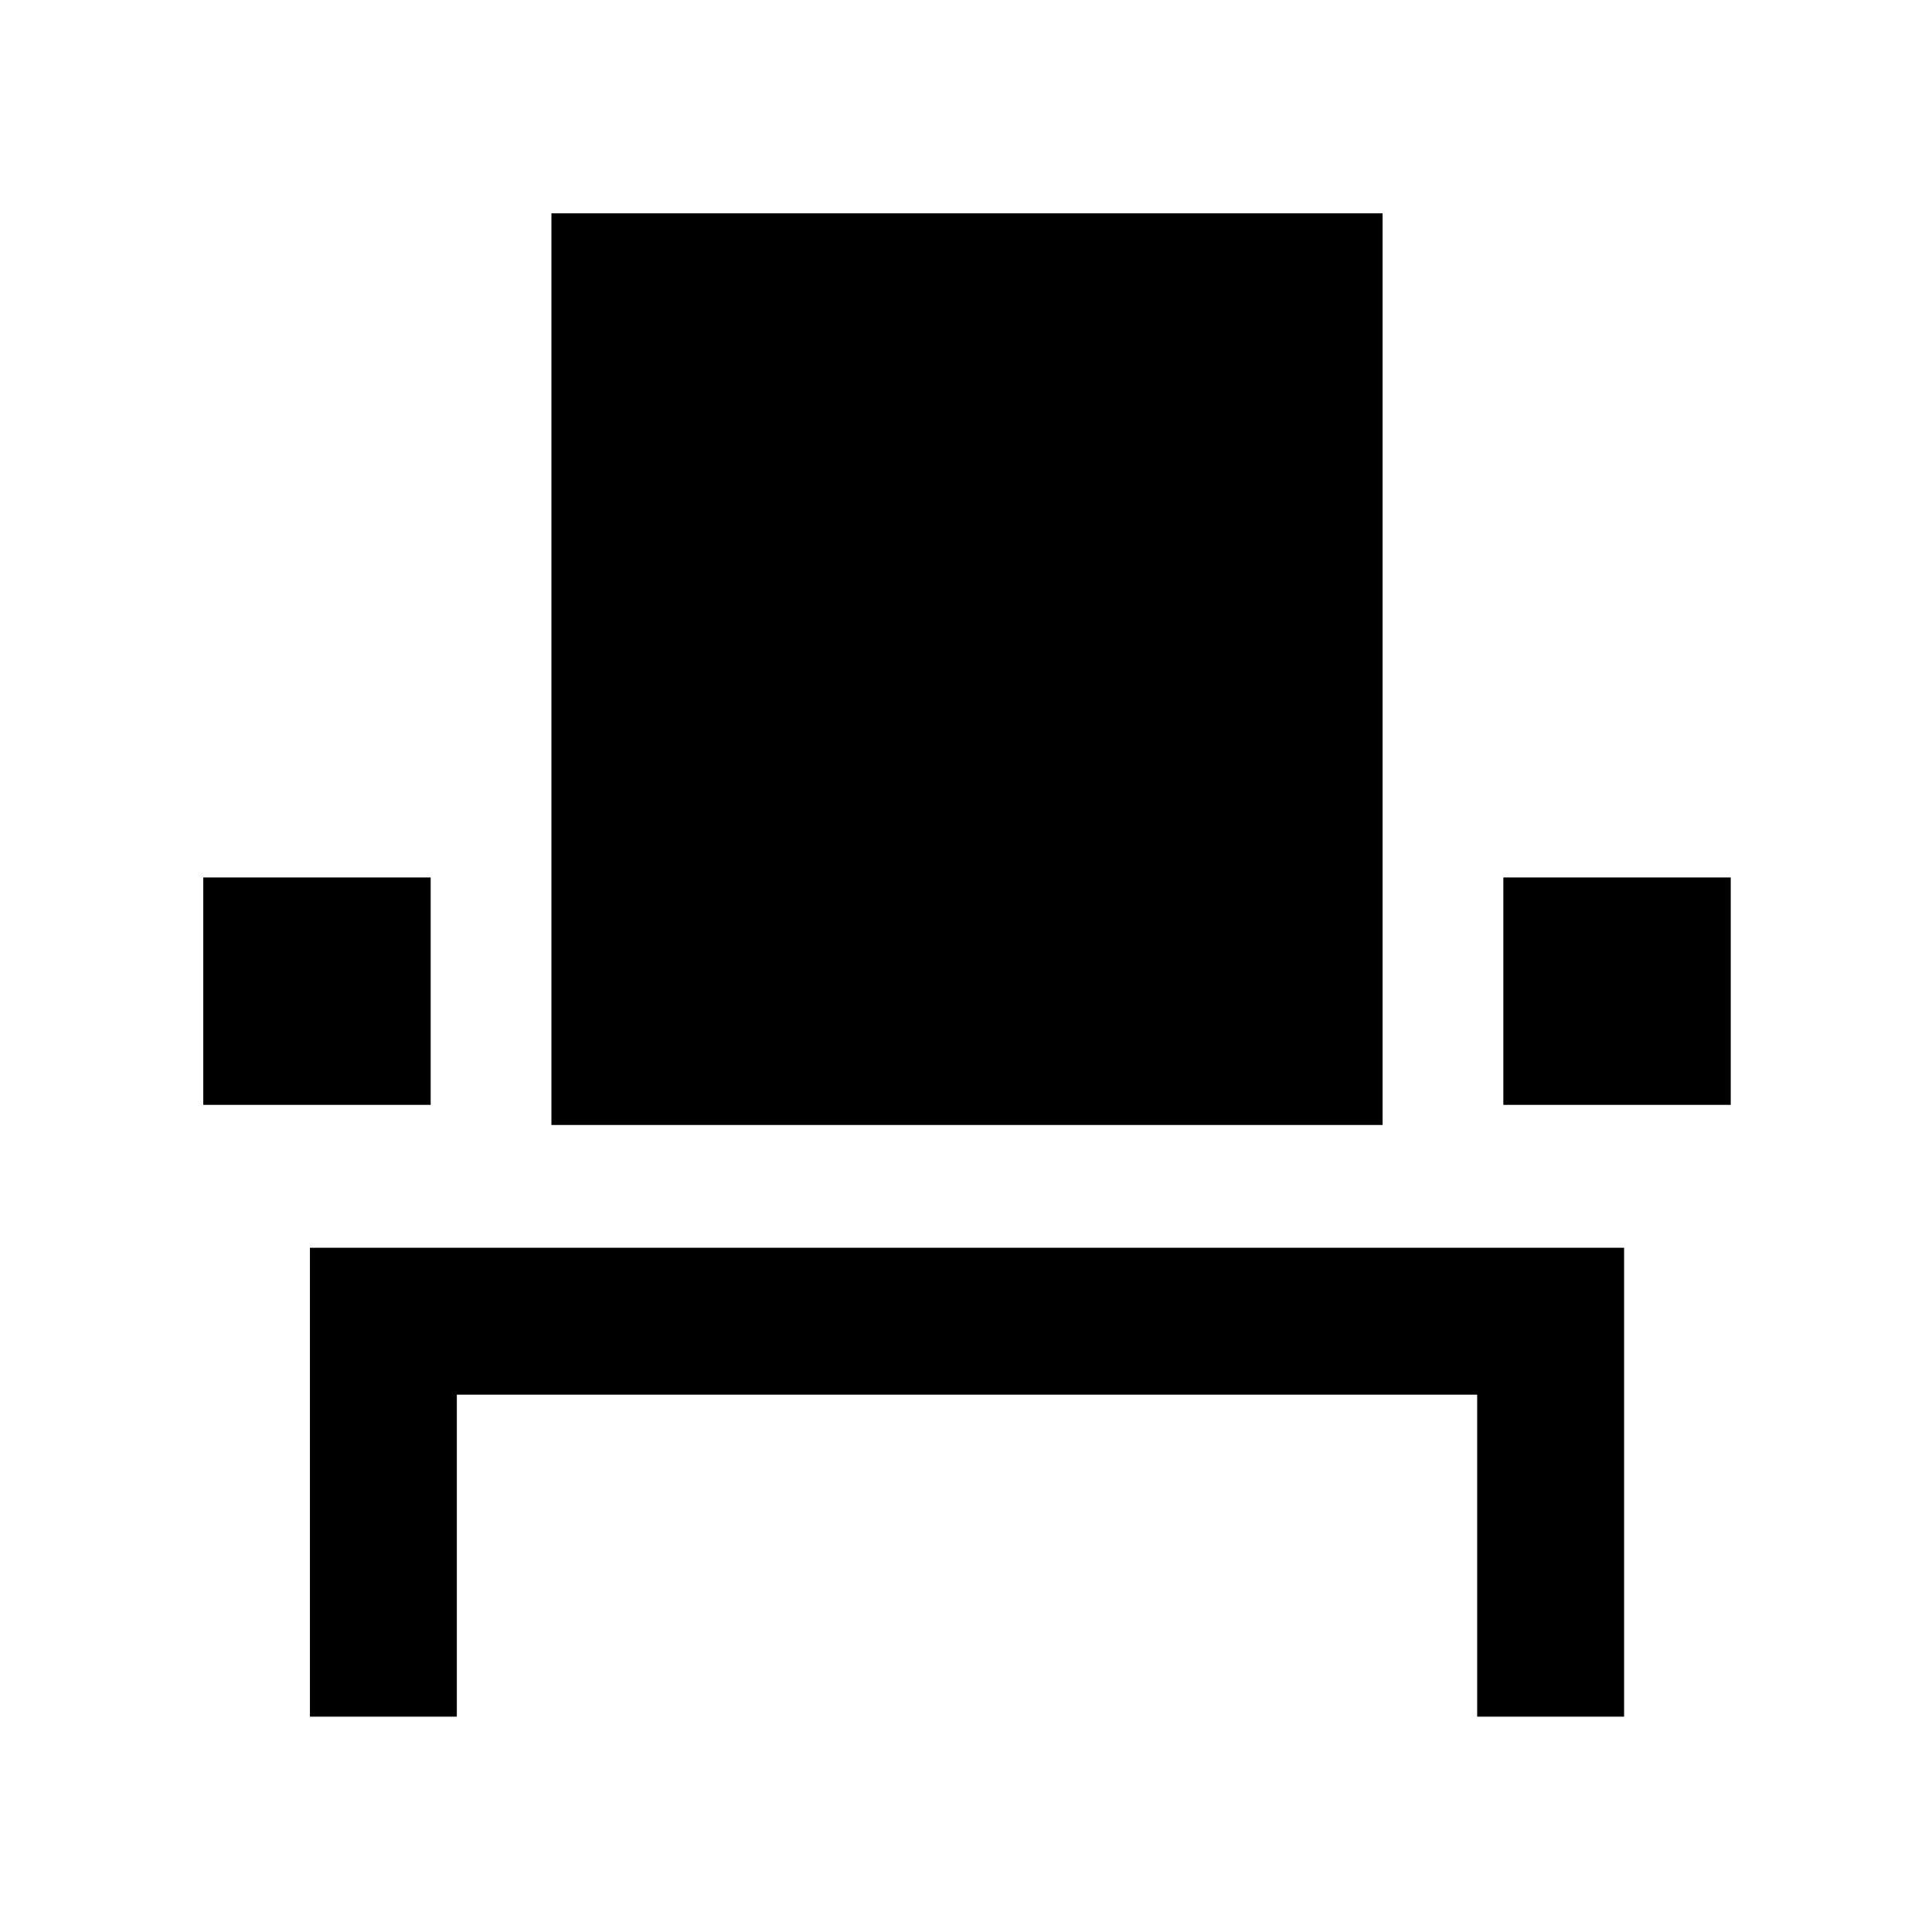<svg xmlns="http://www.w3.org/2000/svg" height="48" viewBox="0 -960 960 960" width="48"><path d="M154-107v-233h653v233h-73v-160H227v160h-73Zm-53-304v-113h113v113H101Zm173 10v-453h413v453H274Zm473-10v-113h113v113H747Z"/></svg>